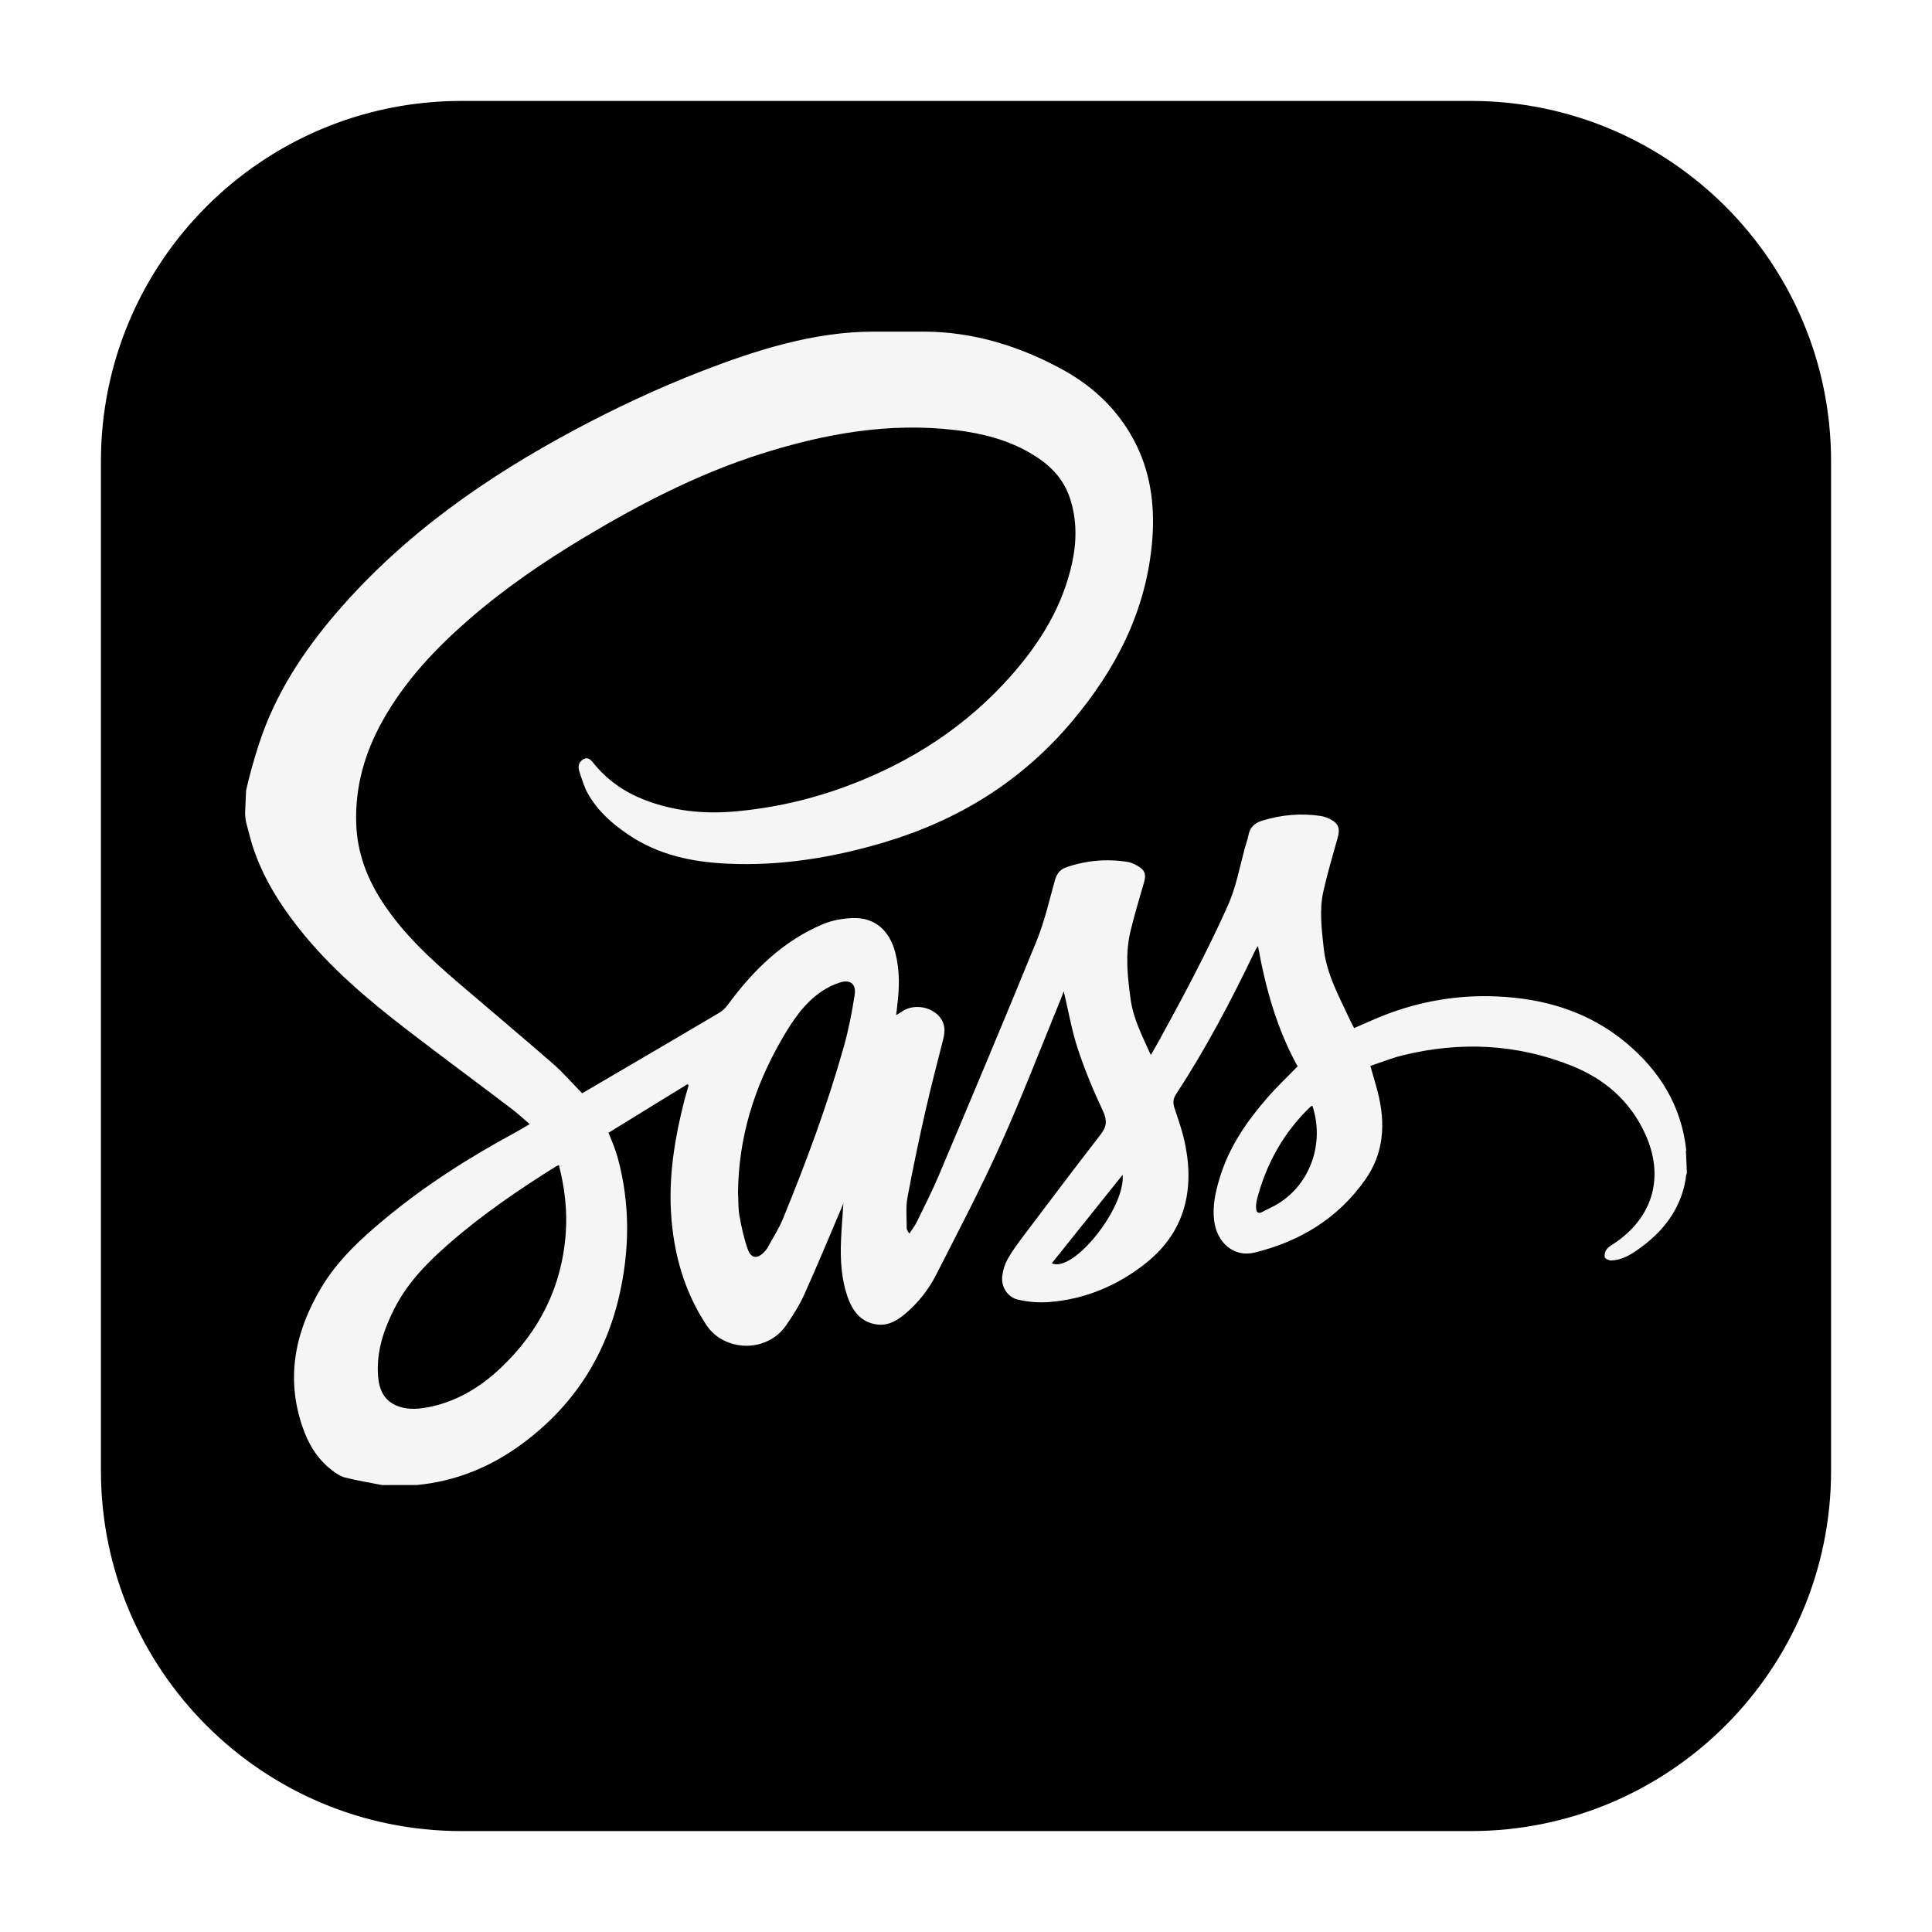 <svg width="134" height="134" viewBox="0 0 134 134" fill="none" xmlns="http://www.w3.org/2000/svg">
<g filter="url(#filter0_d_122_132)">
<path d="M4 25C4 11.193 15.193 0 29 0H105C118.807 0 130 11.193 130 25V101C130 114.807 118.807 126 105 126H29C15.193 126 4 114.807 4 101V25Z" fill="white"/>
</g>
<g filter="url(#filter1_d_122_132)">
<path d="M7 28C7 14.193 18.193 3 32 3H102C115.807 3 127 14.193 127 28V98C127 111.807 115.807 123 102 123H32C18.193 123 7 111.807 7 98V28Z" fill="black"/>
</g>
<path fill-rule="evenodd" clip-rule="evenodd" d="M17 56.359C17 56.958 17.165 57.353 17.257 57.737C17.859 60.236 19.154 62.381 20.689 64.337C22.876 67.124 25.555 69.368 28.299 71.479C30.679 73.309 33.107 75.098 35.496 76.914C35.907 77.226 36.294 77.585 36.74 77.967C36.357 78.189 36.038 78.384 35.707 78.564C32.553 80.274 29.52 82.192 26.723 84.515C25.038 85.916 23.408 87.404 22.258 89.349C20.406 92.478 19.75 95.81 21.131 99.369C21.534 100.408 22.148 101.306 23.016 101.97C23.297 102.185 23.612 102.398 23.941 102.481C24.784 102.693 25.642 102.832 26.495 103L28.911 102.998C31.583 102.744 34.014 101.765 36.212 100.143C39.646 97.607 41.96 94.208 42.955 89.845C43.678 86.674 43.707 83.5 42.855 80.343C42.773 80.051 42.679 79.763 42.573 79.479C42.469 79.196 42.348 78.92 42.204 78.566L47.681 75.197L47.763 75.272C47.663 75.621 47.557 75.968 47.467 76.32C46.817 78.862 46.384 81.449 46.539 84.088C46.705 86.899 47.439 89.531 48.977 91.879C50.222 93.779 53.186 93.85 54.508 91.943C54.977 91.266 55.432 90.558 55.774 89.802C56.667 87.83 57.493 85.823 58.346 83.829L58.495 83.465C58.434 84.409 58.362 85.238 58.33 86.067C58.279 87.363 58.349 88.651 58.764 89.884C59.118 90.939 59.721 91.727 60.85 91.866C61.623 91.96 62.239 91.582 62.807 91.103C63.686 90.359 64.416 89.432 64.95 88.377C66.464 85.403 68.019 82.447 69.391 79.397C70.876 76.1 72.174 72.705 73.553 69.351L73.78 68.757C74.106 70.126 74.333 71.467 74.751 72.736C75.237 74.209 75.838 75.647 76.493 77.045C76.803 77.706 76.767 78.134 76.338 78.688C74.541 81.005 72.775 83.351 71.008 85.693C70.617 86.211 70.227 86.737 69.901 87.302C69.704 87.659 69.574 88.053 69.519 88.464C69.464 88.842 69.549 89.228 69.754 89.541C69.959 89.854 70.27 90.07 70.621 90.143C71.329 90.306 72.055 90.362 72.778 90.308C75.244 90.113 77.484 89.187 79.464 87.618C82.029 85.585 82.853 82.811 82.232 79.524C82.064 78.632 81.767 77.764 81.477 76.905C81.348 76.517 81.339 76.245 81.575 75.884C83.626 72.751 85.379 69.428 87.008 66.028C87.073 65.894 87.139 65.76 87.252 65.617C87.78 68.556 88.575 71.389 89.999 73.96C89.272 74.708 88.553 75.387 87.903 76.135C86.47 77.783 85.227 79.572 84.579 81.754C84.3 82.695 84.086 83.65 84.21 84.655C84.403 86.215 85.598 87.229 87.032 86.873C90.102 86.114 92.751 84.566 94.688 81.826C95.991 79.98 96.109 77.922 95.564 75.766C95.414 75.18 95.237 74.603 95.045 73.93C95.803 73.679 96.541 73.378 97.305 73.191C101.271 72.223 105.193 72.392 109.015 73.924C111.246 74.818 113.048 76.315 114.117 78.67C115.422 81.549 114.701 84.28 112.164 86.1C111.927 86.269 111.656 86.403 111.461 86.615C111.398 86.693 111.351 86.784 111.323 86.882C111.295 86.981 111.286 87.084 111.297 87.186C111.314 87.291 111.573 87.422 111.722 87.42C112.556 87.413 113.232 86.946 113.881 86.465C115.507 85.261 116.694 83.642 116.95 81.51L117 81.349L116.939 79.961C116.914 79.881 116.957 79.801 116.951 79.741C116.606 76.635 115.055 74.227 112.799 72.339C110.187 70.154 107.102 69.254 103.84 69.112C101.194 68.99 98.552 69.425 96.062 70.392C95.348 70.669 94.64 70.997 93.921 71.306C93.825 71.12 93.722 70.941 93.636 70.756C92.899 69.141 92.005 67.597 91.808 65.745C91.668 64.43 91.495 63.116 91.788 61.815C92.069 60.563 92.435 59.333 92.78 58.099C92.958 57.463 92.833 57.107 92.266 56.821C92.068 56.715 91.857 56.641 91.64 56.601C90.246 56.385 88.871 56.508 87.521 56.928C87.043 57.077 86.696 57.364 86.59 57.929C86.529 58.254 86.406 58.565 86.32 58.885C85.967 60.217 85.717 61.574 85.147 62.842C83.718 66.024 82.087 69.086 80.417 72.126C80.237 72.454 80.046 72.776 79.818 73.174C79.232 71.862 78.607 70.685 78.417 69.304C78.203 67.744 78.034 66.185 78.397 64.637C78.668 63.481 79.02 62.347 79.345 61.208C79.499 60.666 79.428 60.381 78.969 60.096C78.738 59.952 78.475 59.824 78.214 59.782C76.785 59.549 75.325 59.677 73.95 60.155C73.517 60.305 73.29 60.604 73.158 61.081C72.77 62.489 72.438 63.93 71.893 65.269C69.683 70.687 67.41 76.078 65.139 81.467C64.665 82.592 64.11 83.679 63.576 84.774C63.441 85.052 63.243 85.296 63.074 85.557C62.939 85.386 62.886 85.268 62.887 85.151C62.891 84.458 62.814 83.745 62.937 83.075C63.316 81.05 63.735 79.034 64.194 77.027C64.568 75.37 65.004 73.727 65.419 72.08C65.558 71.529 65.561 71.013 65.19 70.55C64.568 69.774 63.269 69.603 62.498 70.201L62.157 70.408L62.223 69.82C62.385 68.56 62.418 67.304 62.094 66.063C61.691 64.516 60.659 63.625 59.159 63.675C58.459 63.698 57.725 63.825 57.078 64.098C54.354 65.24 52.261 67.261 50.478 69.694C50.313 69.92 50.108 70.109 49.875 70.251C47.571 71.618 45.26 72.967 42.949 74.322L40.377 75.829C39.687 75.125 39.061 74.395 38.349 73.775C36.177 71.881 33.97 70.033 31.783 68.159C29.845 66.499 27.967 64.769 26.53 62.571C25.461 60.935 24.772 59.145 24.706 57.122C24.622 54.545 25.306 52.19 26.532 49.998C28.101 47.194 30.241 44.943 32.594 42.904C35.083 40.749 37.775 38.919 40.565 37.248C44.469 34.911 48.484 32.843 52.789 31.477C57.203 30.076 61.681 29.275 66.301 29.834C68.117 30.053 69.88 30.498 71.499 31.448C72.739 32.175 73.757 33.126 74.23 34.614C74.696 36.078 74.682 37.561 74.359 39.047C73.701 42.058 72.16 44.54 70.221 46.758C67.04 50.393 63.159 52.868 58.791 54.503C56.279 55.444 53.666 56.04 51.013 56.277C48.84 56.472 46.712 56.266 44.653 55.458C43.291 54.922 42.104 54.102 41.15 52.913C40.979 52.7 40.761 52.469 40.443 52.668C40.132 52.864 40.077 53.181 40.181 53.502C40.356 54.036 40.517 54.591 40.788 55.068C41.471 56.265 42.466 57.133 43.562 57.878C45.667 59.31 48.02 59.791 50.46 59.903C54.162 60.074 57.774 59.483 61.335 58.421C66.419 56.904 70.839 54.226 74.384 50C77.336 46.481 79.444 42.511 79.896 37.716C80.116 35.376 79.881 33.083 78.857 30.948C77.746 28.635 75.979 26.915 73.867 25.73C70.791 24.005 67.472 23 64.045 23H60.612C56.463 23 52.451 24.272 48.551 25.789C45.6 26.939 42.705 28.295 39.895 29.796C33.776 33.067 28.077 37.01 23.396 42.433C21.064 45.135 19.09 48.115 17.954 51.626C17.611 52.673 17.316 53.739 17.069 54.817M39.242 85.498C38.977 89.297 37.367 92.377 34.737 94.871C33.257 96.274 31.559 97.272 29.583 97.623C28.866 97.75 28.132 97.781 27.437 97.463C26.445 97.01 26.223 96.069 26.204 95.066C26.174 93.468 26.698 92.023 27.415 90.647C28.352 88.855 29.725 87.489 31.192 86.212C33.501 84.201 36.007 82.499 38.573 80.892L38.767 80.807C39.163 82.374 39.352 83.922 39.242 85.498ZM59.28 68.988C59.093 70.202 58.858 71.416 58.527 72.591C57.382 76.661 55.911 80.605 54.32 84.496C54.026 85.216 53.599 85.872 53.227 86.555C53.163 86.66 53.088 86.755 53.001 86.839C52.541 87.326 52.104 87.3 51.872 86.664C51.601 85.924 51.435 85.133 51.291 84.35C51.195 83.824 51.218 83.272 51.188 82.734C51.219 78.905 52.311 75.426 54.163 72.187C54.927 70.851 55.759 69.578 57.029 68.733C57.424 68.47 57.852 68.267 58.299 68.131C58.976 67.928 59.392 68.263 59.28 68.988ZM72.95 87.619L77.864 81.482C78.069 83.761 74.447 88.311 72.95 87.619ZM88.643 83.489C88.296 83.702 87.918 83.856 87.562 84.053C87.236 84.233 87.128 84.051 87.119 83.751C87.114 83.543 87.139 83.336 87.193 83.137C87.856 80.634 89.077 78.497 90.894 76.759L91.022 76.689C91.886 79.275 90.887 82.114 88.643 83.489Z" fill="#F5F5F5"/>
<defs>
<filter id="filter0_d_122_132" x="0" y="0" width="134" height="134" filterUnits="userSpaceOnUse" color-interpolation-filters="sRGB">
<feFlood flood-opacity="0" result="BackgroundImageFix"/>
<feColorMatrix in="SourceAlpha" type="matrix" values="0 0 0 0 0 0 0 0 0 0 0 0 0 0 0 0 0 0 127 0" result="hardAlpha"/>
<feOffset dy="4"/>
<feGaussianBlur stdDeviation="2"/>
<feComposite in2="hardAlpha" operator="out"/>
<feColorMatrix type="matrix" values="0 0 0 0 0 0 0 0 0 0 0 0 0 0 0 0 0 0 0.25 0"/>
<feBlend mode="normal" in2="BackgroundImageFix" result="effect1_dropShadow_122_132"/>
<feBlend mode="normal" in="SourceGraphic" in2="effect1_dropShadow_122_132" result="shape"/>
</filter>
<filter id="filter1_d_122_132" x="3" y="3" width="128" height="128" filterUnits="userSpaceOnUse" color-interpolation-filters="sRGB">
<feFlood flood-opacity="0" result="BackgroundImageFix"/>
<feColorMatrix in="SourceAlpha" type="matrix" values="0 0 0 0 0 0 0 0 0 0 0 0 0 0 0 0 0 0 127 0" result="hardAlpha"/>
<feOffset dy="4"/>
<feGaussianBlur stdDeviation="2"/>
<feComposite in2="hardAlpha" operator="out"/>
<feColorMatrix type="matrix" values="0 0 0 0 0 0 0 0 0 0 0 0 0 0 0 0 0 0 0.25 0"/>
<feBlend mode="normal" in2="BackgroundImageFix" result="effect1_dropShadow_122_132"/>
<feBlend mode="normal" in="SourceGraphic" in2="effect1_dropShadow_122_132" result="shape"/>
</filter>
</defs>
</svg>
